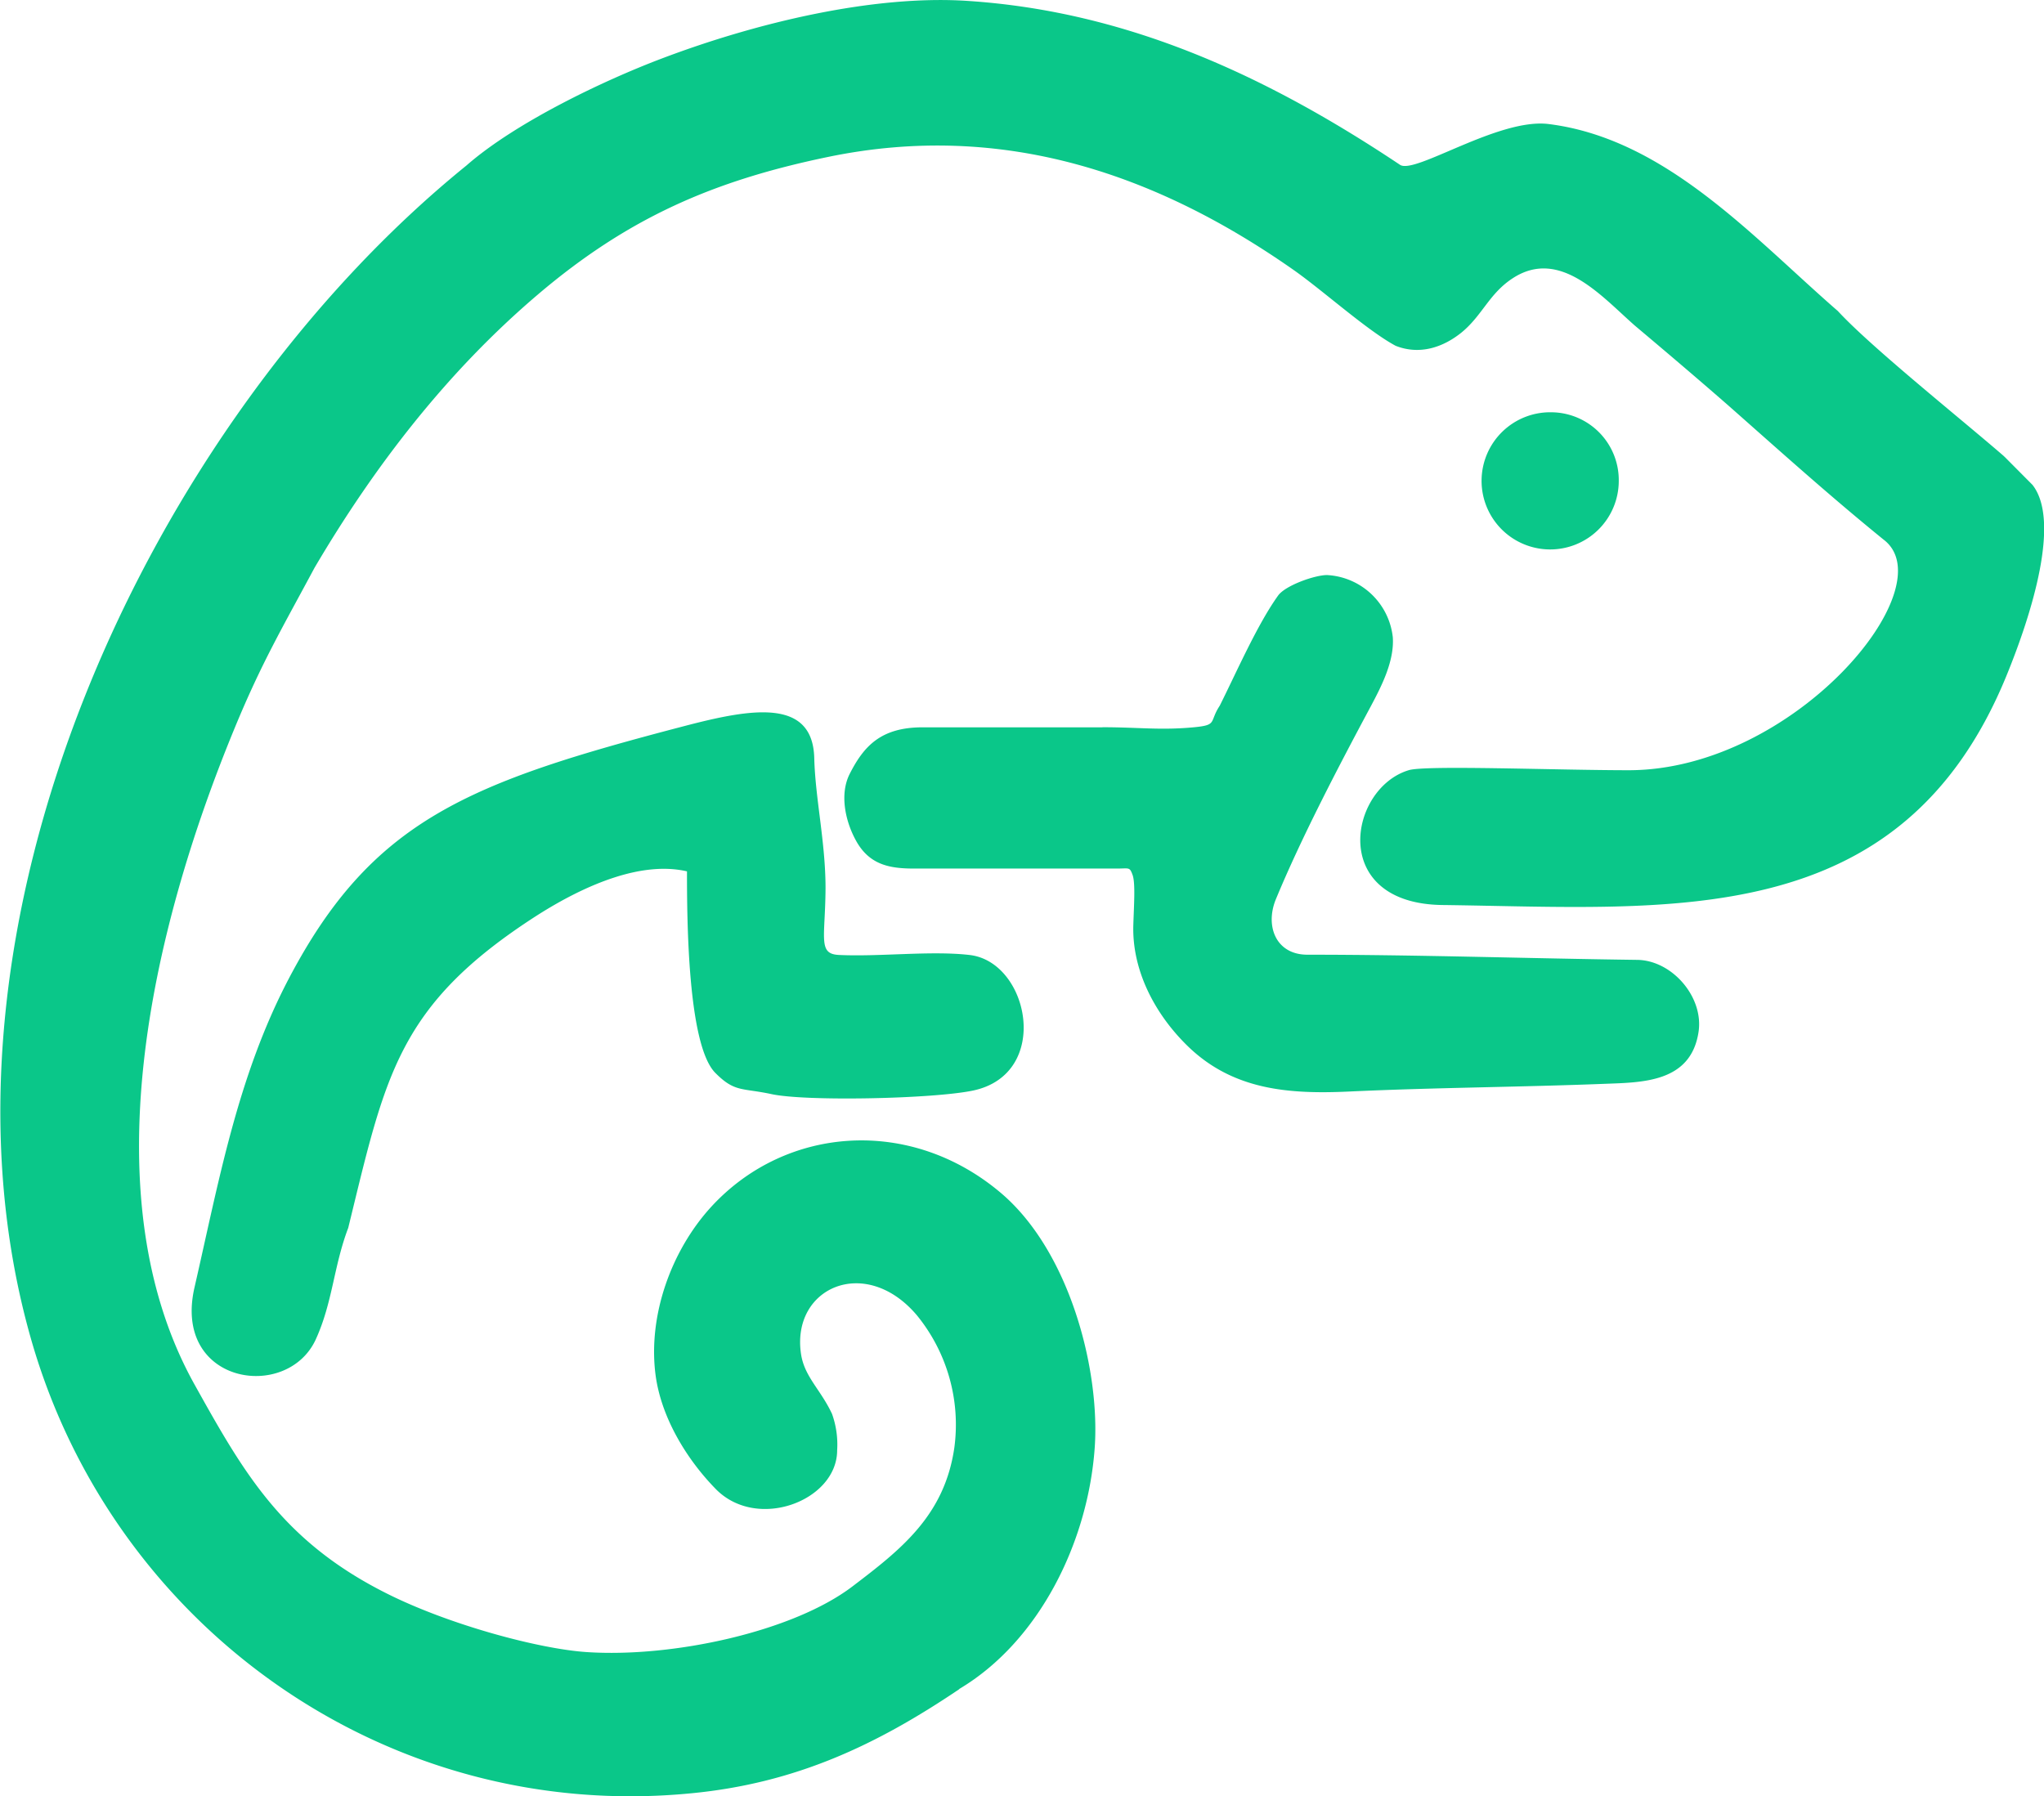 <svg xmlns="http://www.w3.org/2000/svg" viewBox="0 0 241.06 211.87"><defs><style>.cls-1{fill:#0ac789;}</style></defs><g id="Layer_2" data-name="Layer 2"><g id="Layer_2-2" data-name="Layer 2"><path id="path16" class="cls-1" d="M113.11,199.23c9.48-5.63,15.23-17.39,16-28.53.62-9.09-2.9-23-11-29.93-10.68-9.1-25.39-8-34.18,1.52-4.72,5.12-7.53,12.81-6.62,19.86.65,5,3.63,9.93,7.1,13.48,4.89,5,14.32,1.38,14.32-4.57a10.69,10.69,0,0,0-.61-4.3c-1.38-2.93-3.27-4.38-3.66-7.11-1.12-7.82,7.64-11.65,13.68-4.5a20.4,20.4,0,0,1,4.41,15.61c-1.16,8-6.28,12-12,16.35-7,5.34-21.16,8.43-31.33,7.76-5.6-.36-16.25-3.21-23.64-6.93C33.3,181.78,28.73,173.69,23,163.41c-12.4-22.12-5.31-53.35,4.69-77.57,3.15-7.63,5.56-11.7,9.4-18.86,7.11-12.09,15.72-23.2,26.32-32.22S84.05,21.32,97.71,18.5c20.74-4.28,38.94,2.17,54.89,13.37,3.48,2.45,8.67,7.14,12,8.92,2.84,1.12,5.61.18,7.79-1.59,2.43-2,3.24-4.57,6-6.37,5.58-3.66,10.53,2.17,14.41,5.57,3.73,3.14,7.43,6.28,11.1,9.49,6.16,5.44,11.82,10.54,18.23,15.75,7.41,5.58-10.52,27.17-30,27.21-8.63,0-24.08-.62-26,0-7.08,2.14-9.44,15.74,4,15.9,26.87.33,54,3.32,66.46-26.94,3.07-7.48,6.44-18.39,3.11-22.62l-3.25-3.27-.17-.16c-5.09-4.41-15.64-12.84-19.53-17.07-10-8.69-20.3-20.34-34.12-22.06-5.94-.74-15.88,6.06-17.55,4.79C149.54,9.05,133.05,1.32,114,.1,103.05-.6,89.36,2.61,78,6.92c-6.91,2.62-17.23,7.55-23,12.61-37.52,30.41-65.21,90-51.31,138.52,9.72,33.88,41.94,57,77.87,53.47,12.23-1.18,21.74-5.64,31.59-12.29ZM183,48.63a8.09,8.09,0,1,0,7.91,8.09A8,8,0,0,0,183,48.63Zm-3.2,5a2.9,2.9,0,1,0,2.84,2.9A2.87,2.87,0,0,0,179.78,53.64ZM130,85.79H108.8c-4.92,0-6.93,2.23-8.58,5.47-1.22,2.38-.55,5.58.74,7.91,1.66,3,4.21,3.3,7.18,3.28l23.56,0c1.47,0,1.52-.22,1.87.75s.16,3.55.09,5.89c-.17,5.23,2.41,10.27,6.11,14,5.46,5.54,12.25,6,19.54,5.65,10-.46,19.93-.51,29.94-.9,4.43-.17,10.17-.14,11.07-6.13.62-4.11-3.11-8.42-7.21-8.49-13-.17-26-.61-38.92-.61-3.69,0-5-3.33-3.75-6.47,3-7.27,7.4-15.69,11.23-22.84,1.33-2.49,2.78-5.38,2.59-8.14a8.24,8.24,0,0,0-7.76-7.33c-1.45,0-4.91,1.23-5.76,2.41-2.46,3.42-4.93,9.09-6.89,13-1.27,1.93-.23,2.27-3,2.54-4,.38-6.5,0-10.8,0ZM22.94,151.85c-2.62,11.41,10.91,13.52,14.3,6.14,2-4.39,2.1-8.6,3.83-13.16,4.41-18,5.8-26.27,22.26-36.85,6-3.82,12.5-6.41,17.69-5.2,0,5.66.07,20.47,3.34,23.77,2.3,2.32,3.13,1.75,6.65,2.51,4.07.87,19,.56,23.72-.42,9.32-1.94,6.67-15.22-.41-16-4.56-.52-10.6.23-15.37,0-2.53-.11-1.62-2-1.59-7.89,0-5.4-1.21-10.57-1.33-15.33-.18-7.1-7.42-5.84-15.2-3.81C55.28,92.28,43.9,96.68,34.05,115.45,28,127,25.82,139.3,22.94,151.85Z"/></g></g></svg>